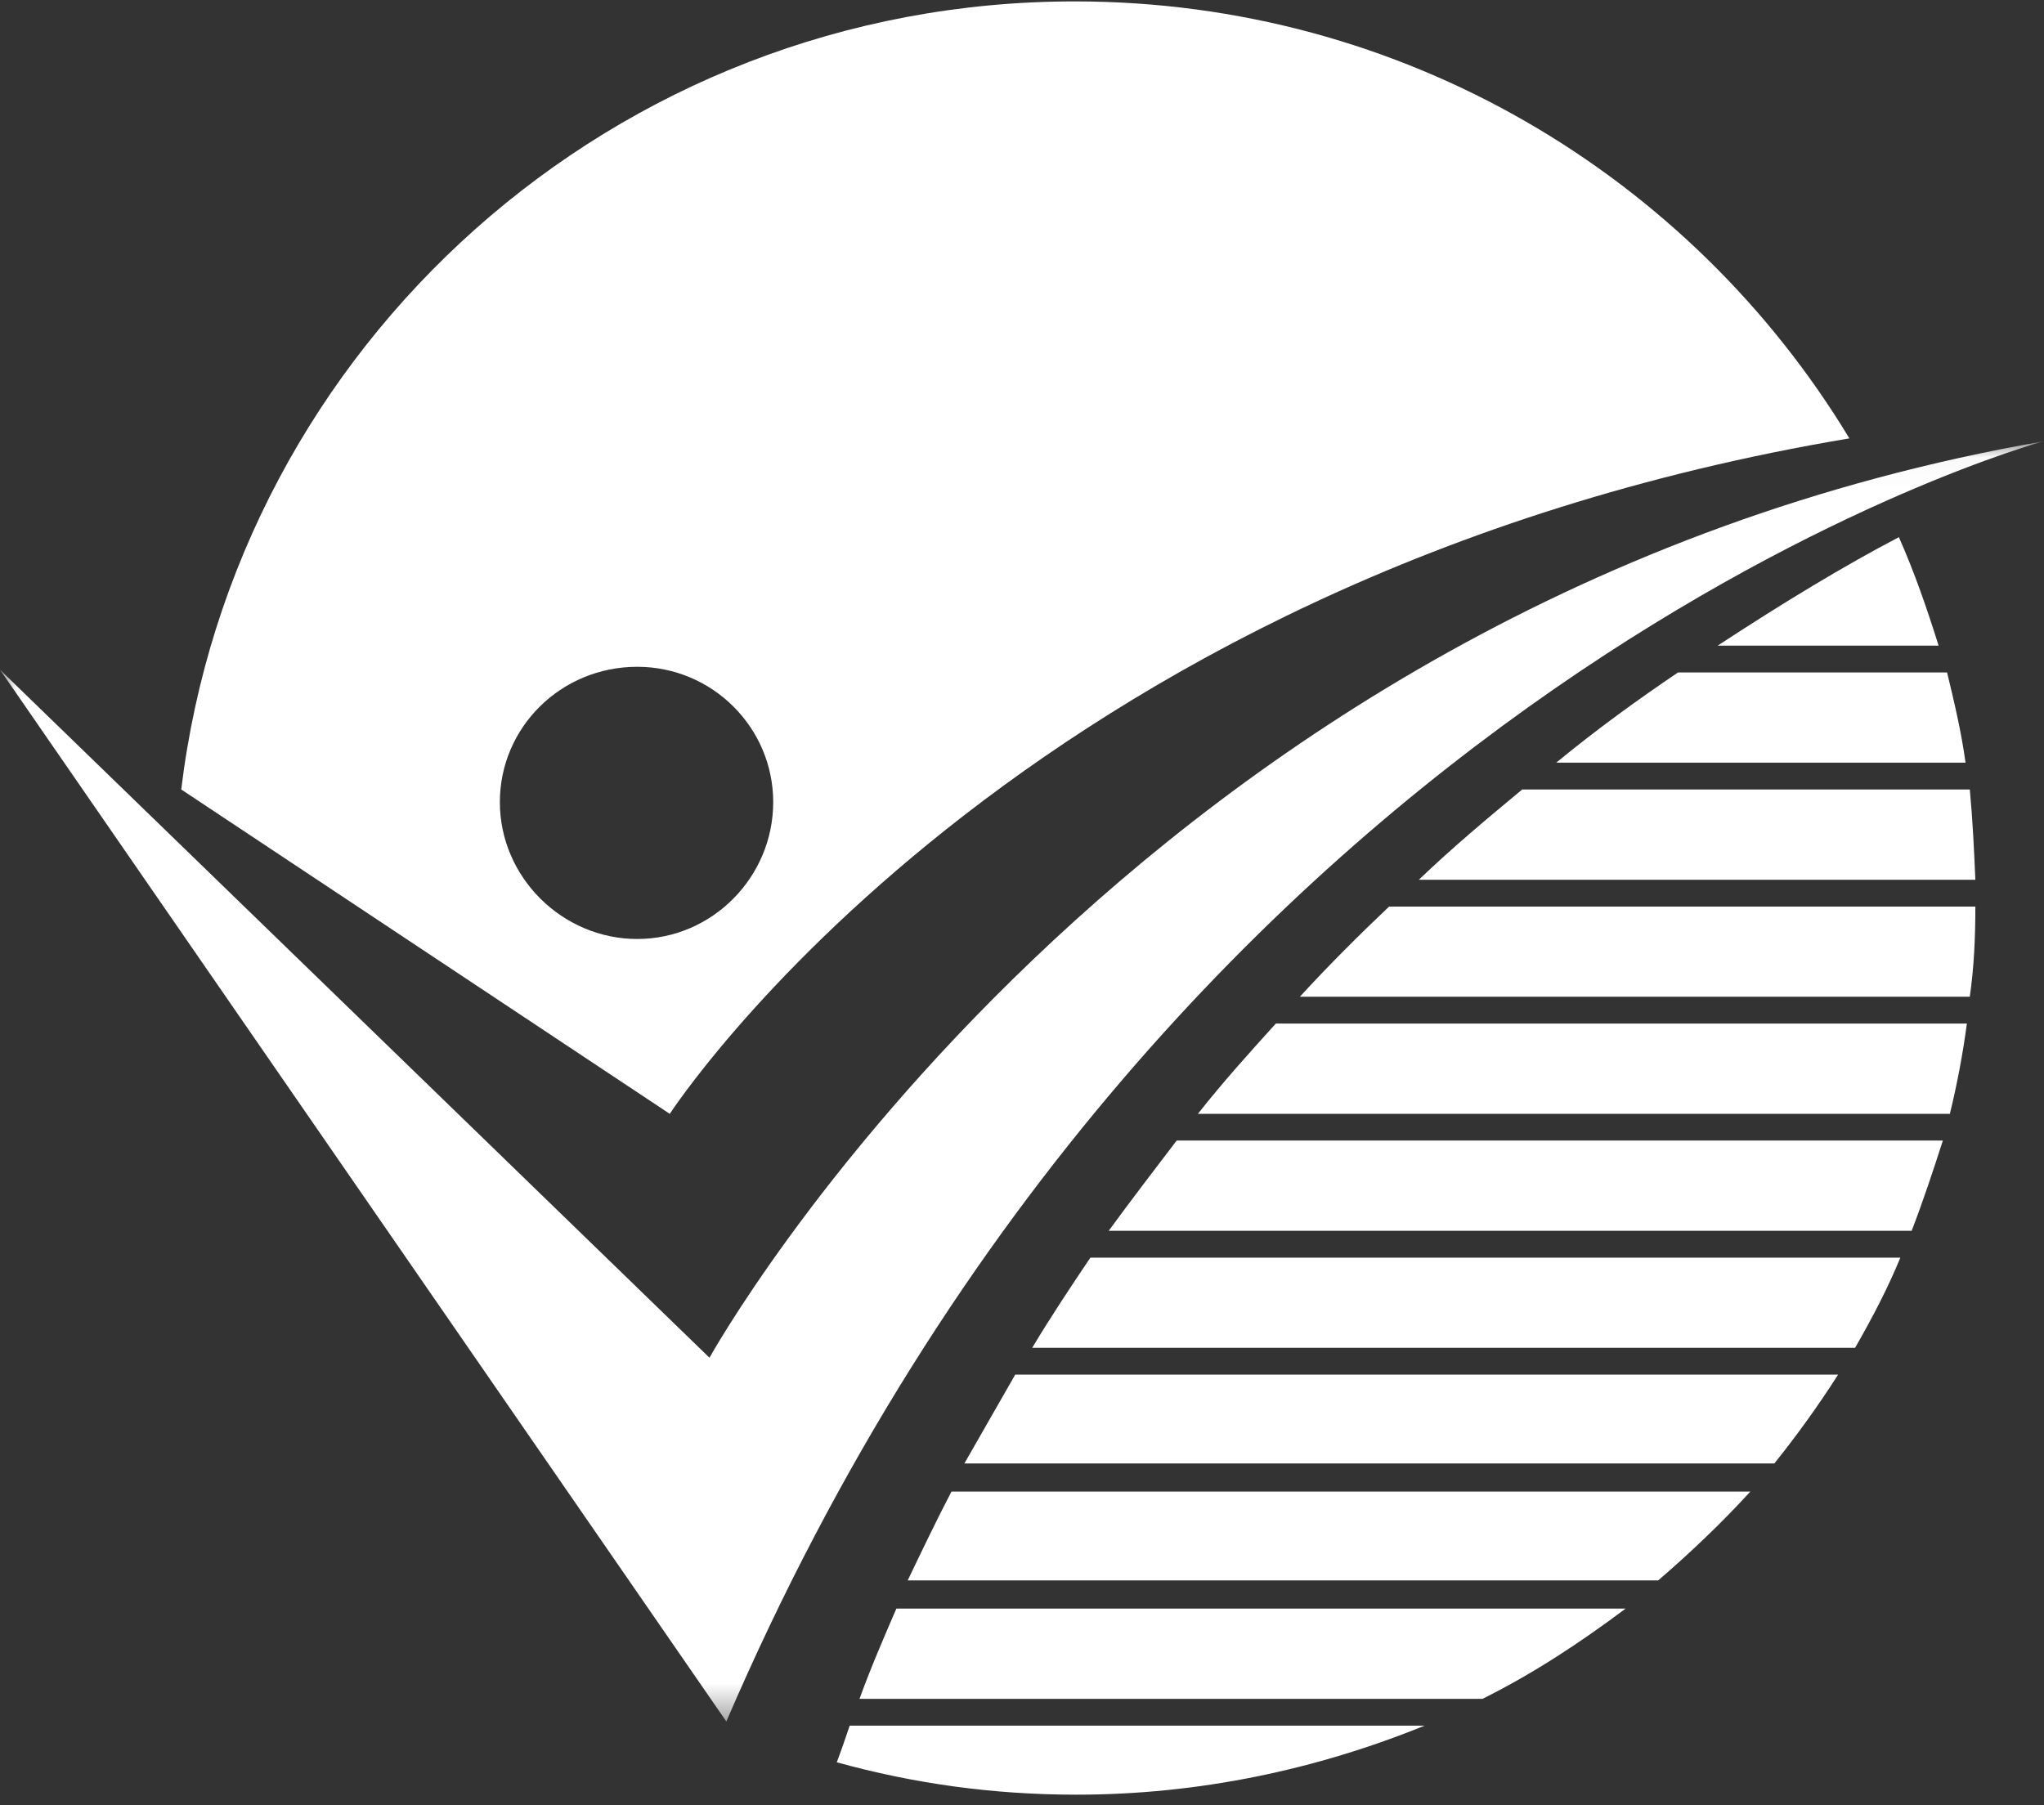 <?xml version="1.0" encoding="UTF-8"?>
<svg width="60px" height="53px" viewBox="0 0 60 53" version="1.1" xmlns="http://www.w3.org/2000/svg" xmlns:xlink="http://www.w3.org/1999/xlink">
    <rect x="0" y="0" width="60" height="53" fill="#333333" stroke="none"/>
    <!-- Generator: Sketch 42 (36781) - http://www.bohemiancoding.com/sketch -->
    <title>noru logo</title>
    <desc>Created with Sketch.</desc>
    <defs>
        <polygon id="path-1" points="0.004 37.612 0.004 0.029 59.98 0.029 59.98 37.612 0.004 37.612"></polygon>
    </defs>
    <g id="Welcome" stroke="none" stroke-width="1" fill="none" fill-rule="evenodd">
        <g id="Desktop" transform="translate(-375, -5230)">
            <g id="footer" transform="translate(0, 5208)">
                <g id="noru-logo" transform="translate(375, 22)">
                    <g id="Group-3" transform="translate(0, 12.928)">
                        <mask id="mask-2" fill="white">
                            <use xlink:href="#path-1"></use>
                        </mask>
                        <g id="Clip-2"></g>
                        <path d="M21.321,37.612 C34.501,6.94 59.98,0.029 59.98,0.029 C33.129,4.705 20.826,26.933 20.826,26.933 L0,6.734 L21.321,37.612" id="Fill-1" fill="#FFFFFF" mask="url(#mask-2)"></path>
                    </g>
                    <path d="M24.942,50.663 C24.817,51.036 24.688,51.408 24.563,51.738 C26.808,52.359 29.139,52.689 31.59,52.689 C35.207,52.689 38.655,51.948 41.816,50.663 L24.942,50.663" id="Fill-4" fill="#FFFFFF"></path>
                    <path d="M32.007,36.923 C31.422,37.792 30.842,38.662 30.3,39.569 L54.455,39.569 C54.953,38.7 55.409,37.835 55.783,36.923 L32.007,36.923" id="Fill-5" fill="#FFFFFF"></path>
                    <path d="M29.801,40.357 C29.307,41.226 28.803,42.095 28.309,42.964 L52.085,42.964 C52.747,42.138 53.375,41.268 53.956,40.357 L29.801,40.357" id="Fill-6" fill="#FFFFFF"></path>
                    <path d="M27.93,43.79 C27.475,44.66 27.062,45.529 26.645,46.398 L48.675,46.398 C49.634,45.572 50.546,44.703 51.38,43.79 L27.93,43.79" id="Fill-7" fill="#FFFFFF"></path>
                    <path d="M56.906,18.955 C56.57,17.881 56.2,16.806 55.74,15.77 C54.162,16.596 52.378,17.671 50.421,18.955 L56.906,18.955" id="Fill-8" fill="#FFFFFF"></path>
                    <path d="M43.519,49.875 C45.015,49.13 46.387,48.223 47.72,47.225 L26.313,47.225 C25.935,48.098 25.561,48.963 25.23,49.875 L43.519,49.875" id="Fill-9" fill="#FFFFFF"></path>
                    <path d="M49.256,19.743 C48.095,20.527 46.886,21.4 45.682,22.39 L57.697,22.39 C57.572,21.482 57.366,20.613 57.155,19.743 L49.256,19.743" id="Fill-10" fill="#FFFFFF"></path>
                    <path d="M34.54,33.485 C33.878,34.354 33.211,35.223 32.545,36.135 L56.115,36.135 C56.45,35.266 56.738,34.397 57.031,33.485 L34.54,33.485" id="Fill-11" fill="#FFFFFF"></path>
                    <path d="M44.684,23.178 C43.687,24.004 42.646,24.873 41.648,25.828 L57.985,25.828 C57.946,24.92 57.904,24.047 57.822,23.178 L44.684,23.178" id="Fill-12" fill="#FFFFFF"></path>
                    <path d="M37.451,30.05 C36.703,30.877 35.912,31.75 35.163,32.701 L57.237,32.701 C57.448,31.832 57.615,30.963 57.736,30.05 L37.451,30.05" id="Fill-13" fill="#FFFFFF"></path>
                    <path d="M40.775,26.616 C39.902,27.443 39.029,28.312 38.156,29.263 L57.822,29.263 C57.946,28.393 57.985,27.528 57.985,26.616 L40.775,26.616" id="Fill-14" fill="#FFFFFF"></path>
                    <path d="M31.547,0.041 C18.04,0.041 6.898,10.138 5.32,23.178 L19.661,32.701 C19.661,32.701 29.844,16.968 54.287,12.87 C49.634,5.171 41.192,0.041 31.547,0.041 Z M18.706,27.567 C16.5,27.567 14.673,25.747 14.673,23.55 C14.673,21.358 16.462,19.576 18.706,19.576 C20.908,19.576 22.697,21.358 22.697,23.55 C22.697,25.747 20.908,27.567 18.706,27.567 L18.706,27.567 Z" id="Fill-15" fill="#FFFFFF"></path>
                </g>
            </g>
        </g>
    </g>
</svg>